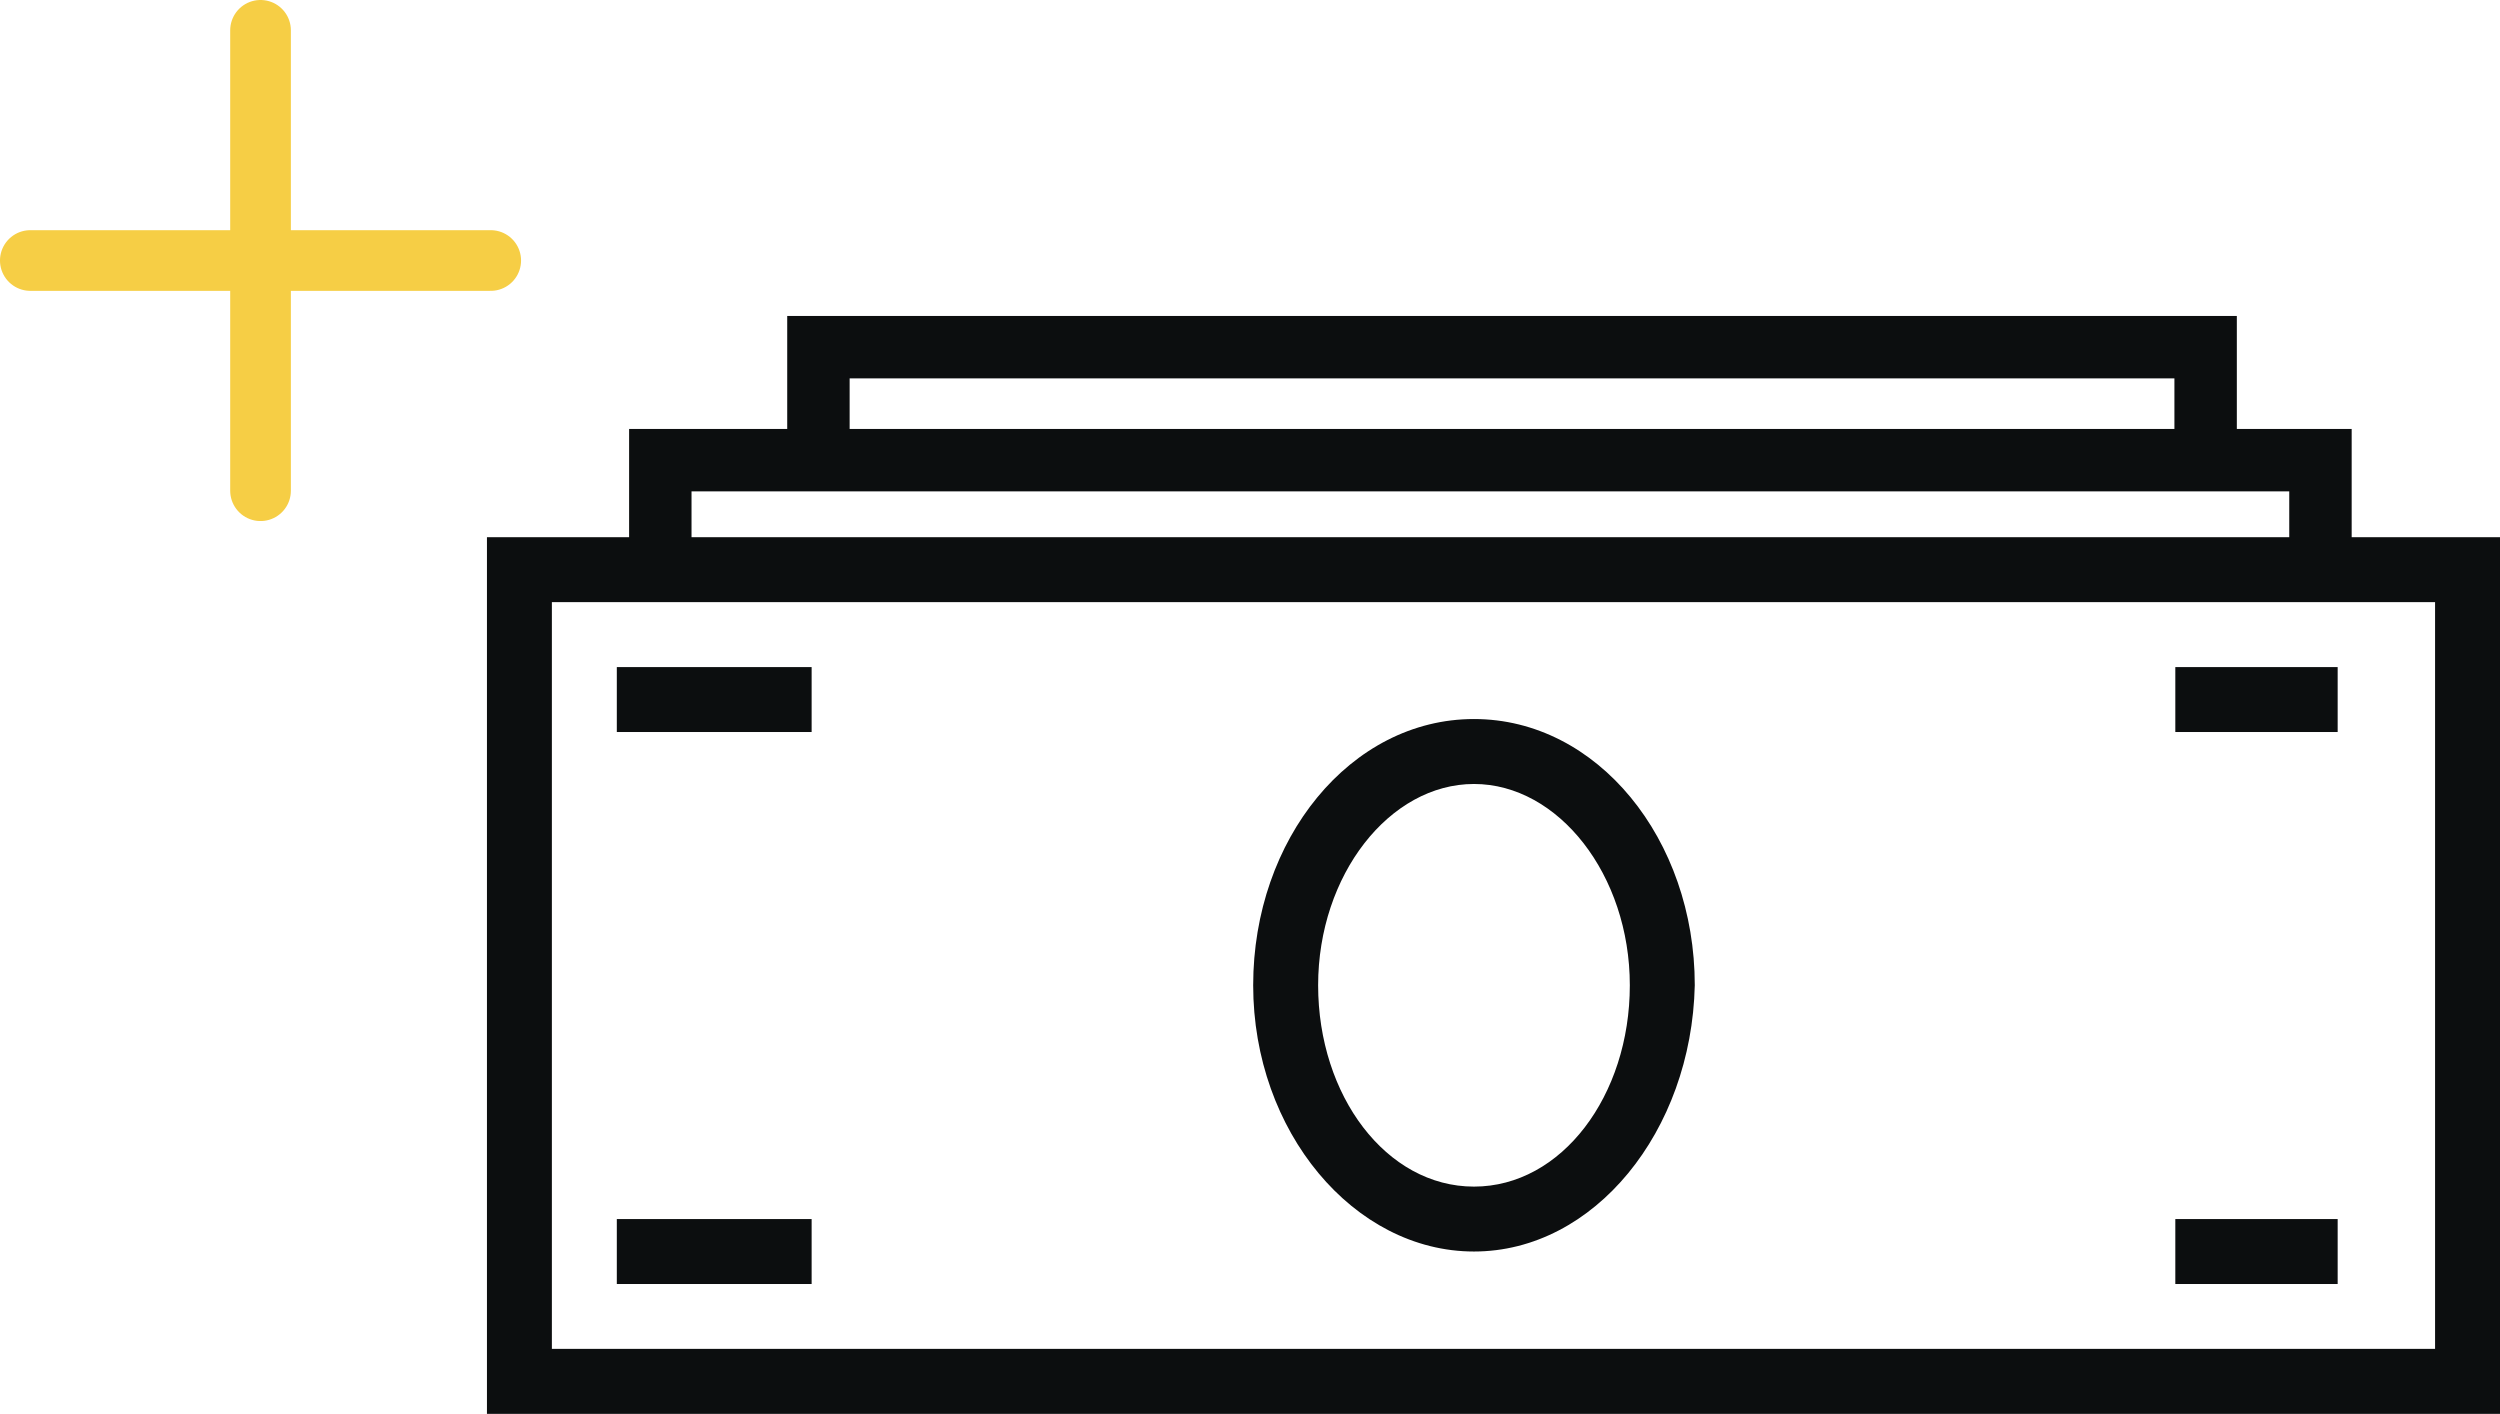 <?xml version="1.0" encoding="utf-8"?>
<!-- Generator: Adobe Illustrator 19.1.0, SVG Export Plug-In . SVG Version: 6.00 Build 0)  -->
<svg version="1.1" id="Слой_1" xmlns="http://www.w3.org/2000/svg" xmlns:xlink="http://www.w3.org/1999/xlink" x="0px" y="0px"
	 viewBox="0 0 108.153 61.165" enable-background="new 0 0 108.153 61.165" xml:space="preserve">
<polyline fill="none" stroke="#0C0E0F" stroke-width="2.7" points="28.566,25.399 28.566,19.907 100.386,19.907 100.386,25.399 "/>
<polyline fill="none" stroke="#0C0E0F" stroke-width="2.7" points="35.406,20.512 35.406,15.019 95.418,15.019 95.418,20.512 "/>
<path fill="#0C0E0F" d="M23.875,58.355h81.469V26.048H23.875V58.355z M108.153,61.165H21.066V23.24h87.087V61.165z"/>
<g>
	<path fill="#0C0E0F" d="M63.766,33.916c-3.652,0-6.742,3.933-6.742,8.709c0,4.776,2.95,8.709,6.742,8.709
		c3.792,0,6.742-3.933,6.742-8.709C70.508,37.848,67.418,33.916,63.766,33.916 M63.766,54.142c-5.197,0-9.552-5.197-9.552-11.518
		c0-6.321,4.214-11.518,9.552-11.518c5.338,0,9.552,5.197,9.552,11.518C73.177,48.945,68.963,54.142,63.766,54.142"/>
</g>
<rect x="26.684" y="28.859" fill="#0C0E0F" width="8.428" height="2.809"/>
<rect x="26.684" y="52.738" fill="#0C0E0F" width="8.428" height="2.81"/>
<rect x="94.107" y="28.859" fill="#0C0E0F" width="7.023" height="2.809"/>
<rect x="94.107" y="52.738" fill="#0C0E0F" width="7.023" height="2.81"/>
<line fill="none" stroke="#F6CE45" stroke-width="2.625" stroke-linecap="round" x1="11.271" y1="1.312" x2="11.271" y2="21.229"/>
<line fill="none" stroke="#F6CE45" stroke-width="2.625" stroke-linecap="round" x1="21.229" y1="11.27" x2="1.312" y2="11.27"/>
</svg>
